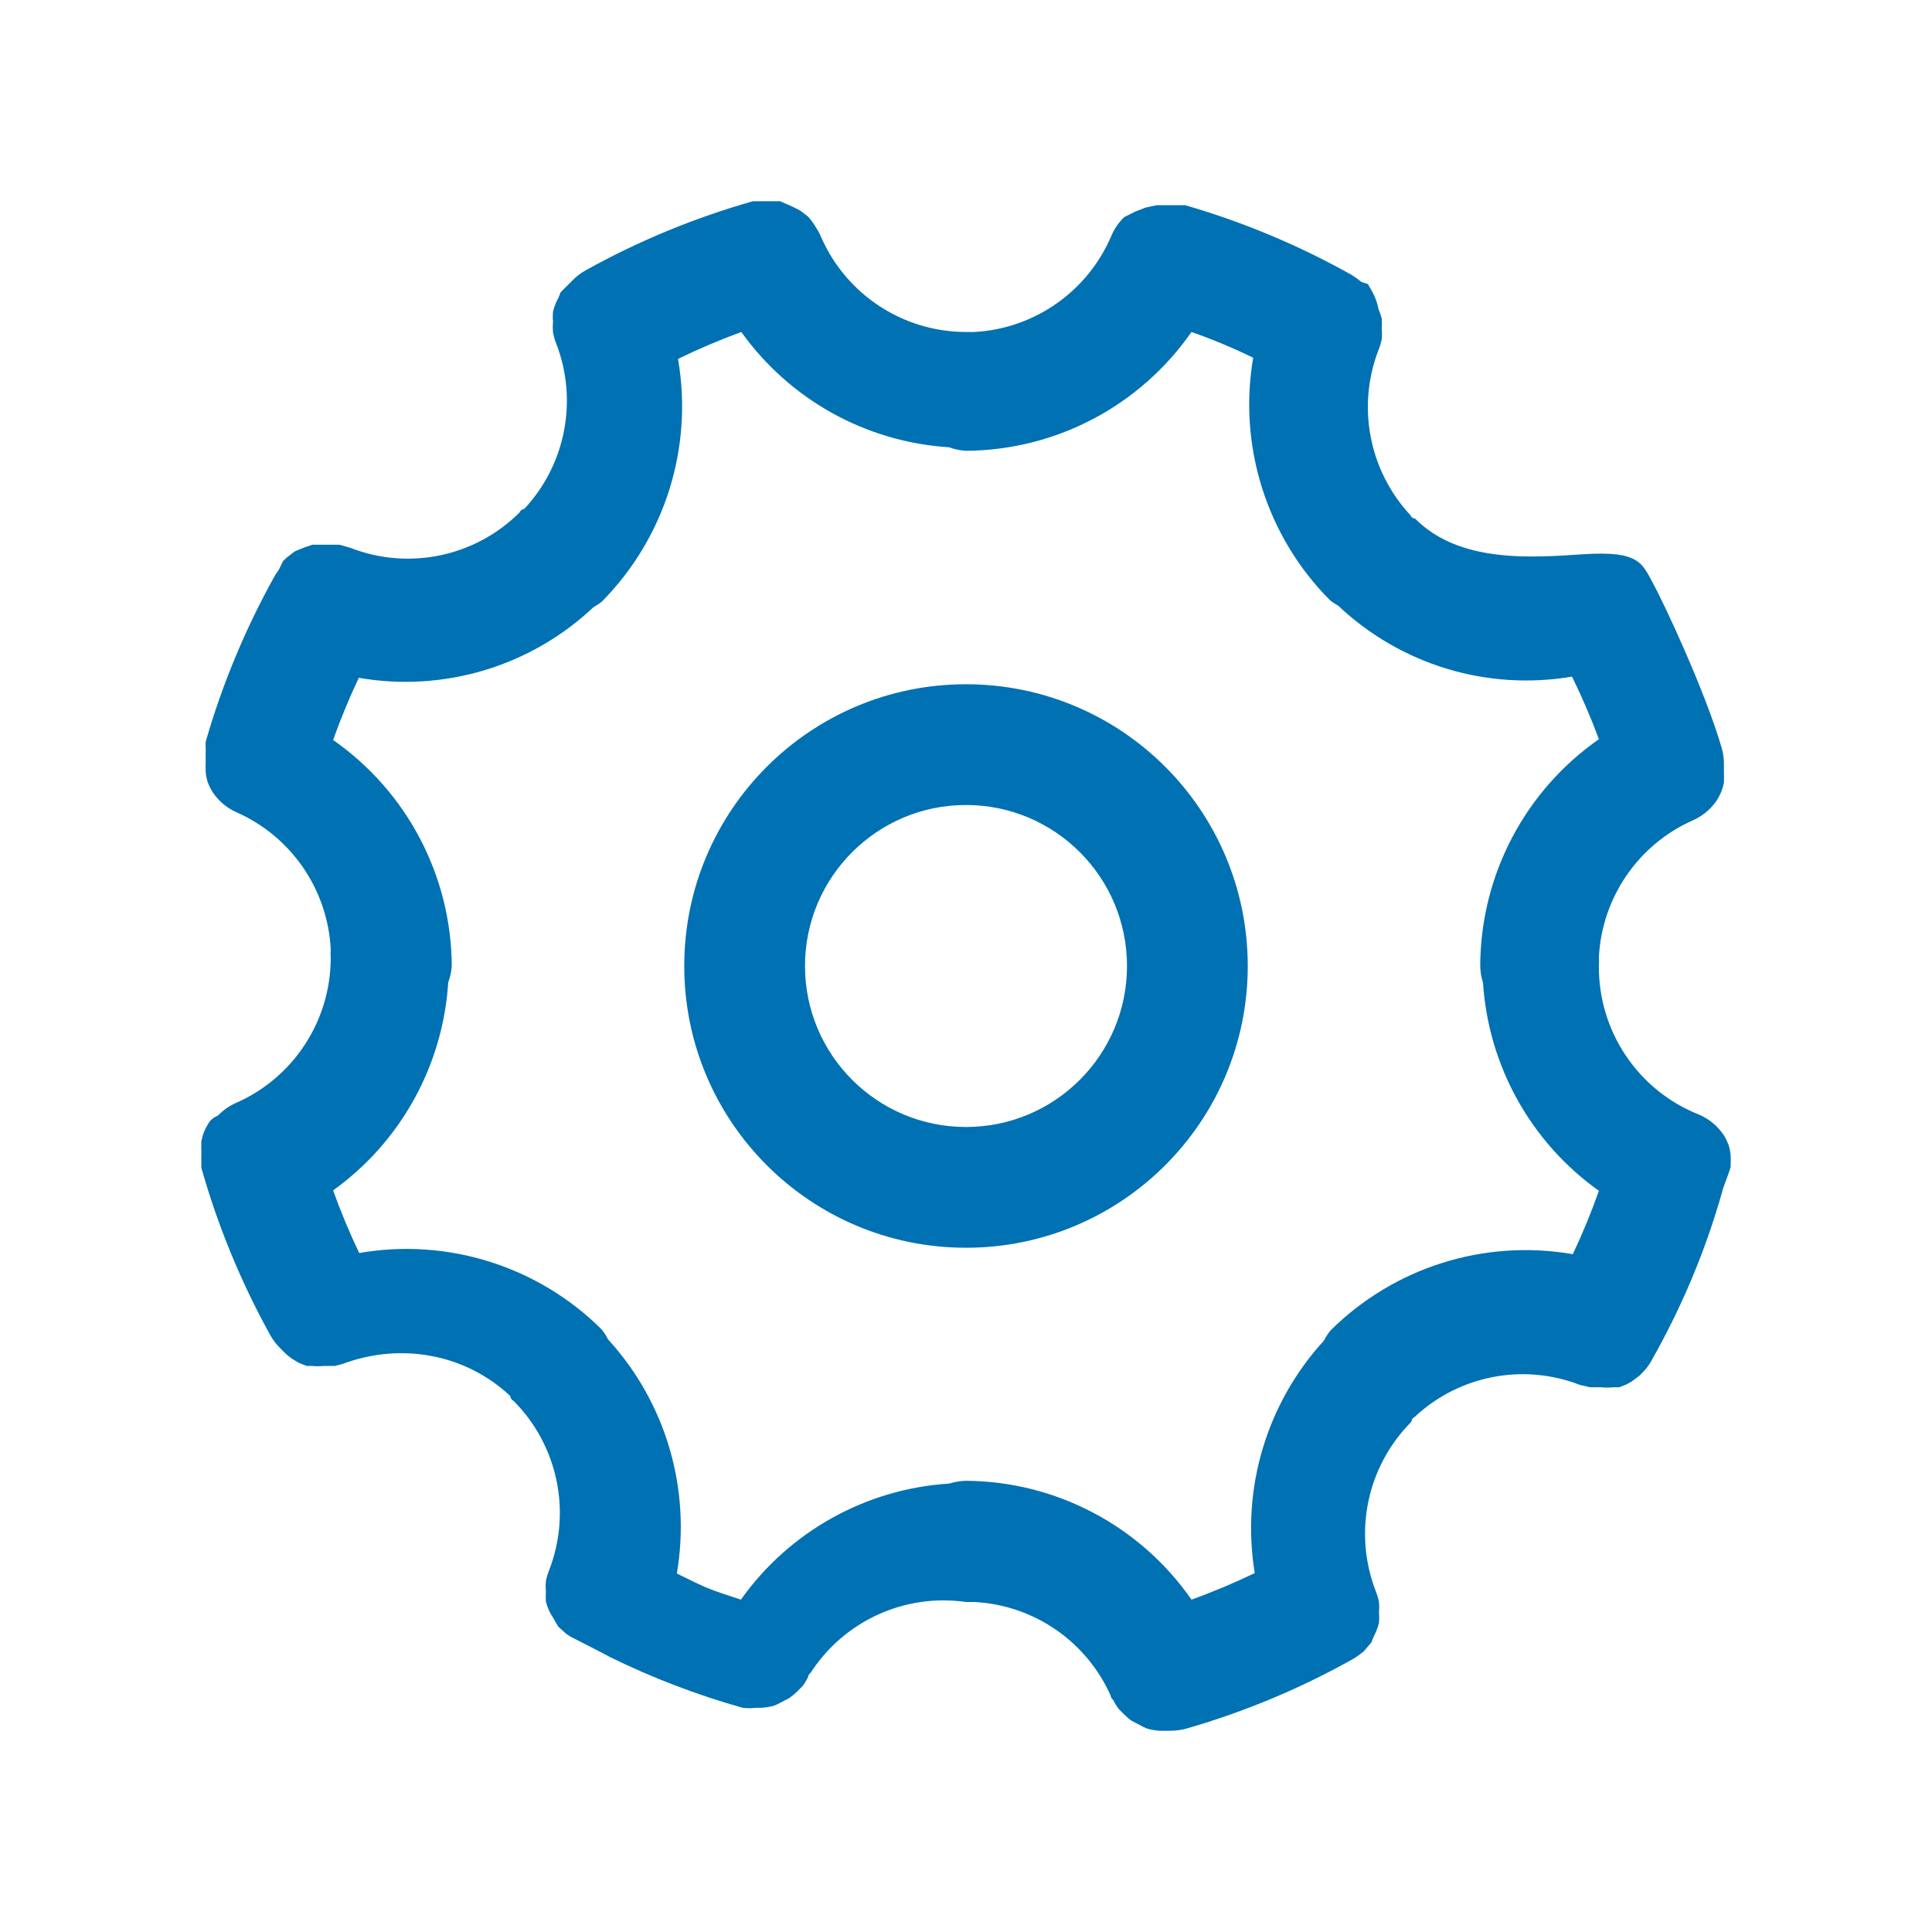 <?xml version="1.0" encoding="UTF-8"?>
<svg width="48px" height="48px" viewBox="0 0 48 48" version="1.1" xmlns="http://www.w3.org/2000/svg" xmlns:xlink="http://www.w3.org/1999/xlink">
    <title>Gear</title>
    <g id="Gear" stroke="none" stroke-width="1" fill="none" fill-rule="evenodd">
        <path d="M42.997,28.7 C42.982,28.56 42.963,28.491 42.938,28.424 C42.908,28.349 42.872,28.277 42.83,28.207 C42.783,28.137 42.731,28.072 42.673,28.011 C42.61,27.945 42.54,27.886 42.466,27.833 C42.389,27.78 42.307,27.734 42.221,27.696 C40.703,27.1 39.71,25.628 39.724,23.995 C39.73,23.923 39.73,23.851 39.724,23.779 C39.8,22.298 40.701,20.985 42.054,20.383 C42.14,20.345 42.222,20.299 42.299,20.245 C42.373,20.193 42.442,20.133 42.506,20.068 C42.564,20.007 42.616,19.941 42.663,19.871 C42.705,19.802 42.741,19.73 42.771,19.655 C42.796,19.587 42.815,19.518 42.83,19.448 C42.834,19.317 42.834,19.254 42.83,19.192 C42.83,19.045 42.83,19.015 42.83,18.985 C42.831,18.856 42.814,18.727 42.781,18.602 C42.364,17.159 41.307,14.916 41.051,14.458 C40.796,14 40.722,13.681 39.361,13.769 C38,13.858 36.257,13.988 35.154,12.883 C35.154,12.883 35.076,12.883 35.046,12.805 C34.014,11.7 33.704,10.101 34.25,8.691 C34.285,8.605 34.311,8.516 34.329,8.425 C34.337,8.337 34.337,8.248 34.329,8.159 C34.336,8.077 34.336,7.995 34.329,7.913 C34.309,7.836 34.283,7.76 34.25,7.687 C34.223,7.539 34.173,7.396 34.103,7.264 L33.985,7.057 L33.828,7.008 L33.7,6.909 L33.582,6.831 C32.274,6.096 30.885,5.515 29.445,5.098 L29.297,5.098 L29.15,5.098 L28.993,5.098 L28.737,5.098 L28.462,5.157 L28.206,5.256 L27.931,5.394 C27.866,5.457 27.807,5.526 27.754,5.6 C27.701,5.678 27.654,5.76 27.617,5.846 C27.032,7.234 25.708,8.167 24.206,8.248 L24,8.248 C22.441,8.247 21.03,7.324 20.403,5.896 C20.366,5.806 20.32,5.72 20.265,5.64 C20.21,5.544 20.144,5.455 20.069,5.374 L19.872,5.226 L19.676,5.128 L19.381,5 L18.998,5 L18.85,5 L18.703,5 C17.26,5.41 15.868,5.984 14.556,6.713 C14.441,6.777 14.335,6.856 14.241,6.949 L14.094,7.096 L13.927,7.264 C13.886,7.382 13.85,7.445 13.818,7.51 C13.786,7.583 13.76,7.659 13.74,7.736 C13.732,7.821 13.732,7.907 13.74,7.992 C13.732,8.08 13.732,8.169 13.74,8.258 C13.757,8.352 13.783,8.444 13.818,8.533 C14.365,9.944 14.055,11.543 13.022,12.647 C13.022,12.647 12.944,12.647 12.914,12.726 C11.812,13.831 10.161,14.178 8.708,13.612 L8.433,13.533 L8.168,13.533 L7.932,13.533 L7.765,13.533 L7.558,13.602 L7.322,13.7 L7.116,13.858 L7.028,13.946 L6.929,14.153 L6.841,14.281 C6.108,15.591 5.527,16.982 5.111,18.425 C5.107,18.487 5.107,18.549 5.111,18.611 L5.111,18.73 C5.108,18.782 5.108,18.835 5.111,18.887 C5.107,19.058 5.107,19.12 5.111,19.182 C5.126,19.321 5.145,19.391 5.17,19.458 C5.2,19.533 5.236,19.605 5.278,19.674 C5.325,19.744 5.377,19.81 5.435,19.871 C5.499,19.937 5.568,19.996 5.642,20.048 C5.719,20.102 5.801,20.148 5.888,20.186 C7.24,20.788 8.141,22.101 8.217,23.582 C8.211,23.654 8.211,23.726 8.217,23.798 C8.216,25.359 7.295,26.772 5.868,27.4 C5.782,27.438 5.699,27.484 5.622,27.538 C5.548,27.591 5.479,27.65 5.416,27.715 C5.269,27.779 5.216,27.849 5.17,27.922 C5.128,27.991 5.092,28.064 5.062,28.139 C5.037,28.209 5.017,28.282 5.003,28.355 C4.999,28.486 4.999,28.549 5.003,28.611 C5,28.772 5,28.824 5.003,28.877 C5.003,28.877 5.003,28.965 5.003,29.015 C5.412,30.46 5.986,31.854 6.713,33.168 C6.784,33.295 6.873,33.411 6.978,33.512 L7.096,33.63 C7.16,33.689 7.229,33.742 7.303,33.788 L7.421,33.857 L7.617,33.936 L7.745,33.936 C7.846,33.946 7.948,33.946 8.05,33.936 L8.187,33.936 L8.325,33.936 L8.512,33.886 C9.979,33.339 11.576,33.649 12.678,34.684 C12.678,34.684 12.678,34.762 12.757,34.802 C13.86,35.906 14.207,37.558 13.642,39.014 C13.607,39.1 13.581,39.189 13.563,39.28 C13.555,39.368 13.555,39.457 13.563,39.545 C13.556,39.627 13.556,39.71 13.563,39.792 C13.583,39.869 13.609,39.945 13.642,40.018 C13.673,40.083 13.709,40.145 13.75,40.205 L13.868,40.412 L14.064,40.589 L14.182,40.667 L14.3,40.726 L15.047,41.11 L15.155,41.169 C16.212,41.688 17.314,42.109 18.447,42.429 C18.562,42.443 18.677,42.443 18.791,42.429 L18.919,42.429 C19.022,42.423 19.124,42.407 19.224,42.38 C19.295,42.353 19.364,42.32 19.43,42.282 L19.617,42.183 C19.683,42.136 19.746,42.083 19.804,42.026 L19.941,41.888 C19.994,41.817 20.04,41.741 20.079,41.661 C20.079,41.661 20.079,41.602 20.138,41.563 C20.971,40.271 22.479,39.582 24,39.801 L24.206,39.801 C25.685,39.877 26.996,40.779 27.597,42.134 C27.597,42.134 27.597,42.193 27.656,42.232 C27.695,42.312 27.741,42.388 27.794,42.459 L27.931,42.596 C27.989,42.654 28.051,42.707 28.118,42.754 L28.305,42.852 C28.371,42.891 28.44,42.923 28.511,42.951 C28.611,42.978 28.713,42.994 28.816,43 L28.943,43 L29.081,43 C29.221,43 29.36,42.98 29.494,42.941 C30.935,42.525 32.323,41.943 33.631,41.209 L33.749,41.13 L33.877,41.032 L34.073,40.805 C34.114,40.683 34.151,40.618 34.182,40.549 C34.214,40.476 34.24,40.4 34.26,40.323 C34.268,40.238 34.268,40.152 34.26,40.067 C34.268,39.979 34.268,39.89 34.26,39.801 C34.242,39.71 34.216,39.622 34.182,39.536 C33.616,38.08 33.963,36.427 35.066,35.323 C35.066,35.323 35.066,35.244 35.145,35.205 C36.247,34.171 37.844,33.861 39.253,34.408 L39.508,34.467 L39.636,34.467 L39.783,34.467 C39.881,34.477 39.98,34.477 40.078,34.467 L40.226,34.467 L40.403,34.398 L40.53,34.329 L40.727,34.182 C40.879,34.037 40.952,33.941 41.012,33.837 C41.808,32.434 42.382,31.041 42.791,29.595 C42.793,29.546 42.954,29.156 42.997,28.995 C43.001,28.824 43.001,28.762 42.997,28.7 Z M33.051,33.06 C32.991,33.136 32.938,33.218 32.894,33.306 C31.465,34.865 30.831,36.995 31.174,39.083 C30.662,39.329 30.137,39.55 29.602,39.742 C28.324,37.905 26.235,36.804 24,36.79 C23.86,36.793 23.721,36.816 23.587,36.859 C21.515,36.988 19.611,38.048 18.408,39.742 C18.113,39.644 17.818,39.555 17.533,39.437 L17.298,39.329 L16.816,39.093 C17.174,36.993 16.543,34.846 15.106,33.276 C15.062,33.189 15.009,33.106 14.949,33.03 C13.367,31.457 11.121,30.749 8.924,31.131 C8.682,30.623 8.465,30.104 8.276,29.575 C9.955,28.371 11.005,26.473 11.136,24.408 C11.185,24.276 11.215,24.136 11.224,23.995 C11.21,21.756 10.11,19.664 8.276,18.385 C8.463,17.86 8.676,17.344 8.914,16.84 C11.024,17.206 13.183,16.557 14.742,15.088 C14.815,15.048 14.884,15.002 14.949,14.95 C16.52,13.366 17.227,11.117 16.845,8.917 C17.358,8.667 17.883,8.444 18.418,8.248 C19.621,9.93 21.515,10.982 23.577,11.112 C23.713,11.162 23.856,11.192 24,11.2 C26.235,11.186 28.324,10.085 29.602,8.248 C30.126,8.432 30.637,8.645 31.135,8.888 C30.759,11.086 31.47,13.331 33.042,14.911 C33.106,14.963 33.175,15.009 33.248,15.049 C34.801,16.516 36.951,17.169 39.056,16.81 C39.305,17.317 39.528,17.836 39.724,18.365 C37.884,19.649 36.784,21.749 36.776,23.995 C36.778,24.139 36.801,24.281 36.845,24.418 C36.98,26.487 38.037,28.385 39.724,29.585 C39.535,30.121 39.319,30.647 39.076,31.16 C36.879,30.778 34.633,31.486 33.051,33.06 L33.051,33.06 Z M24,28 C26.209,28 28,26.209 28,24 C28,21.791 26.209,20 24,20 C21.791,20 20,21.791 20,24 C20,26.209 21.791,28 24,28 Z M24,31 C20.134,31 17,27.866 17,24 C17,20.134 20.134,17 24,17 C27.866,17 31,20.134 31,24 C31,27.866 27.866,31 24,31 Z" id="gear" fill="#0071B3"></path>
    </g>
</svg>